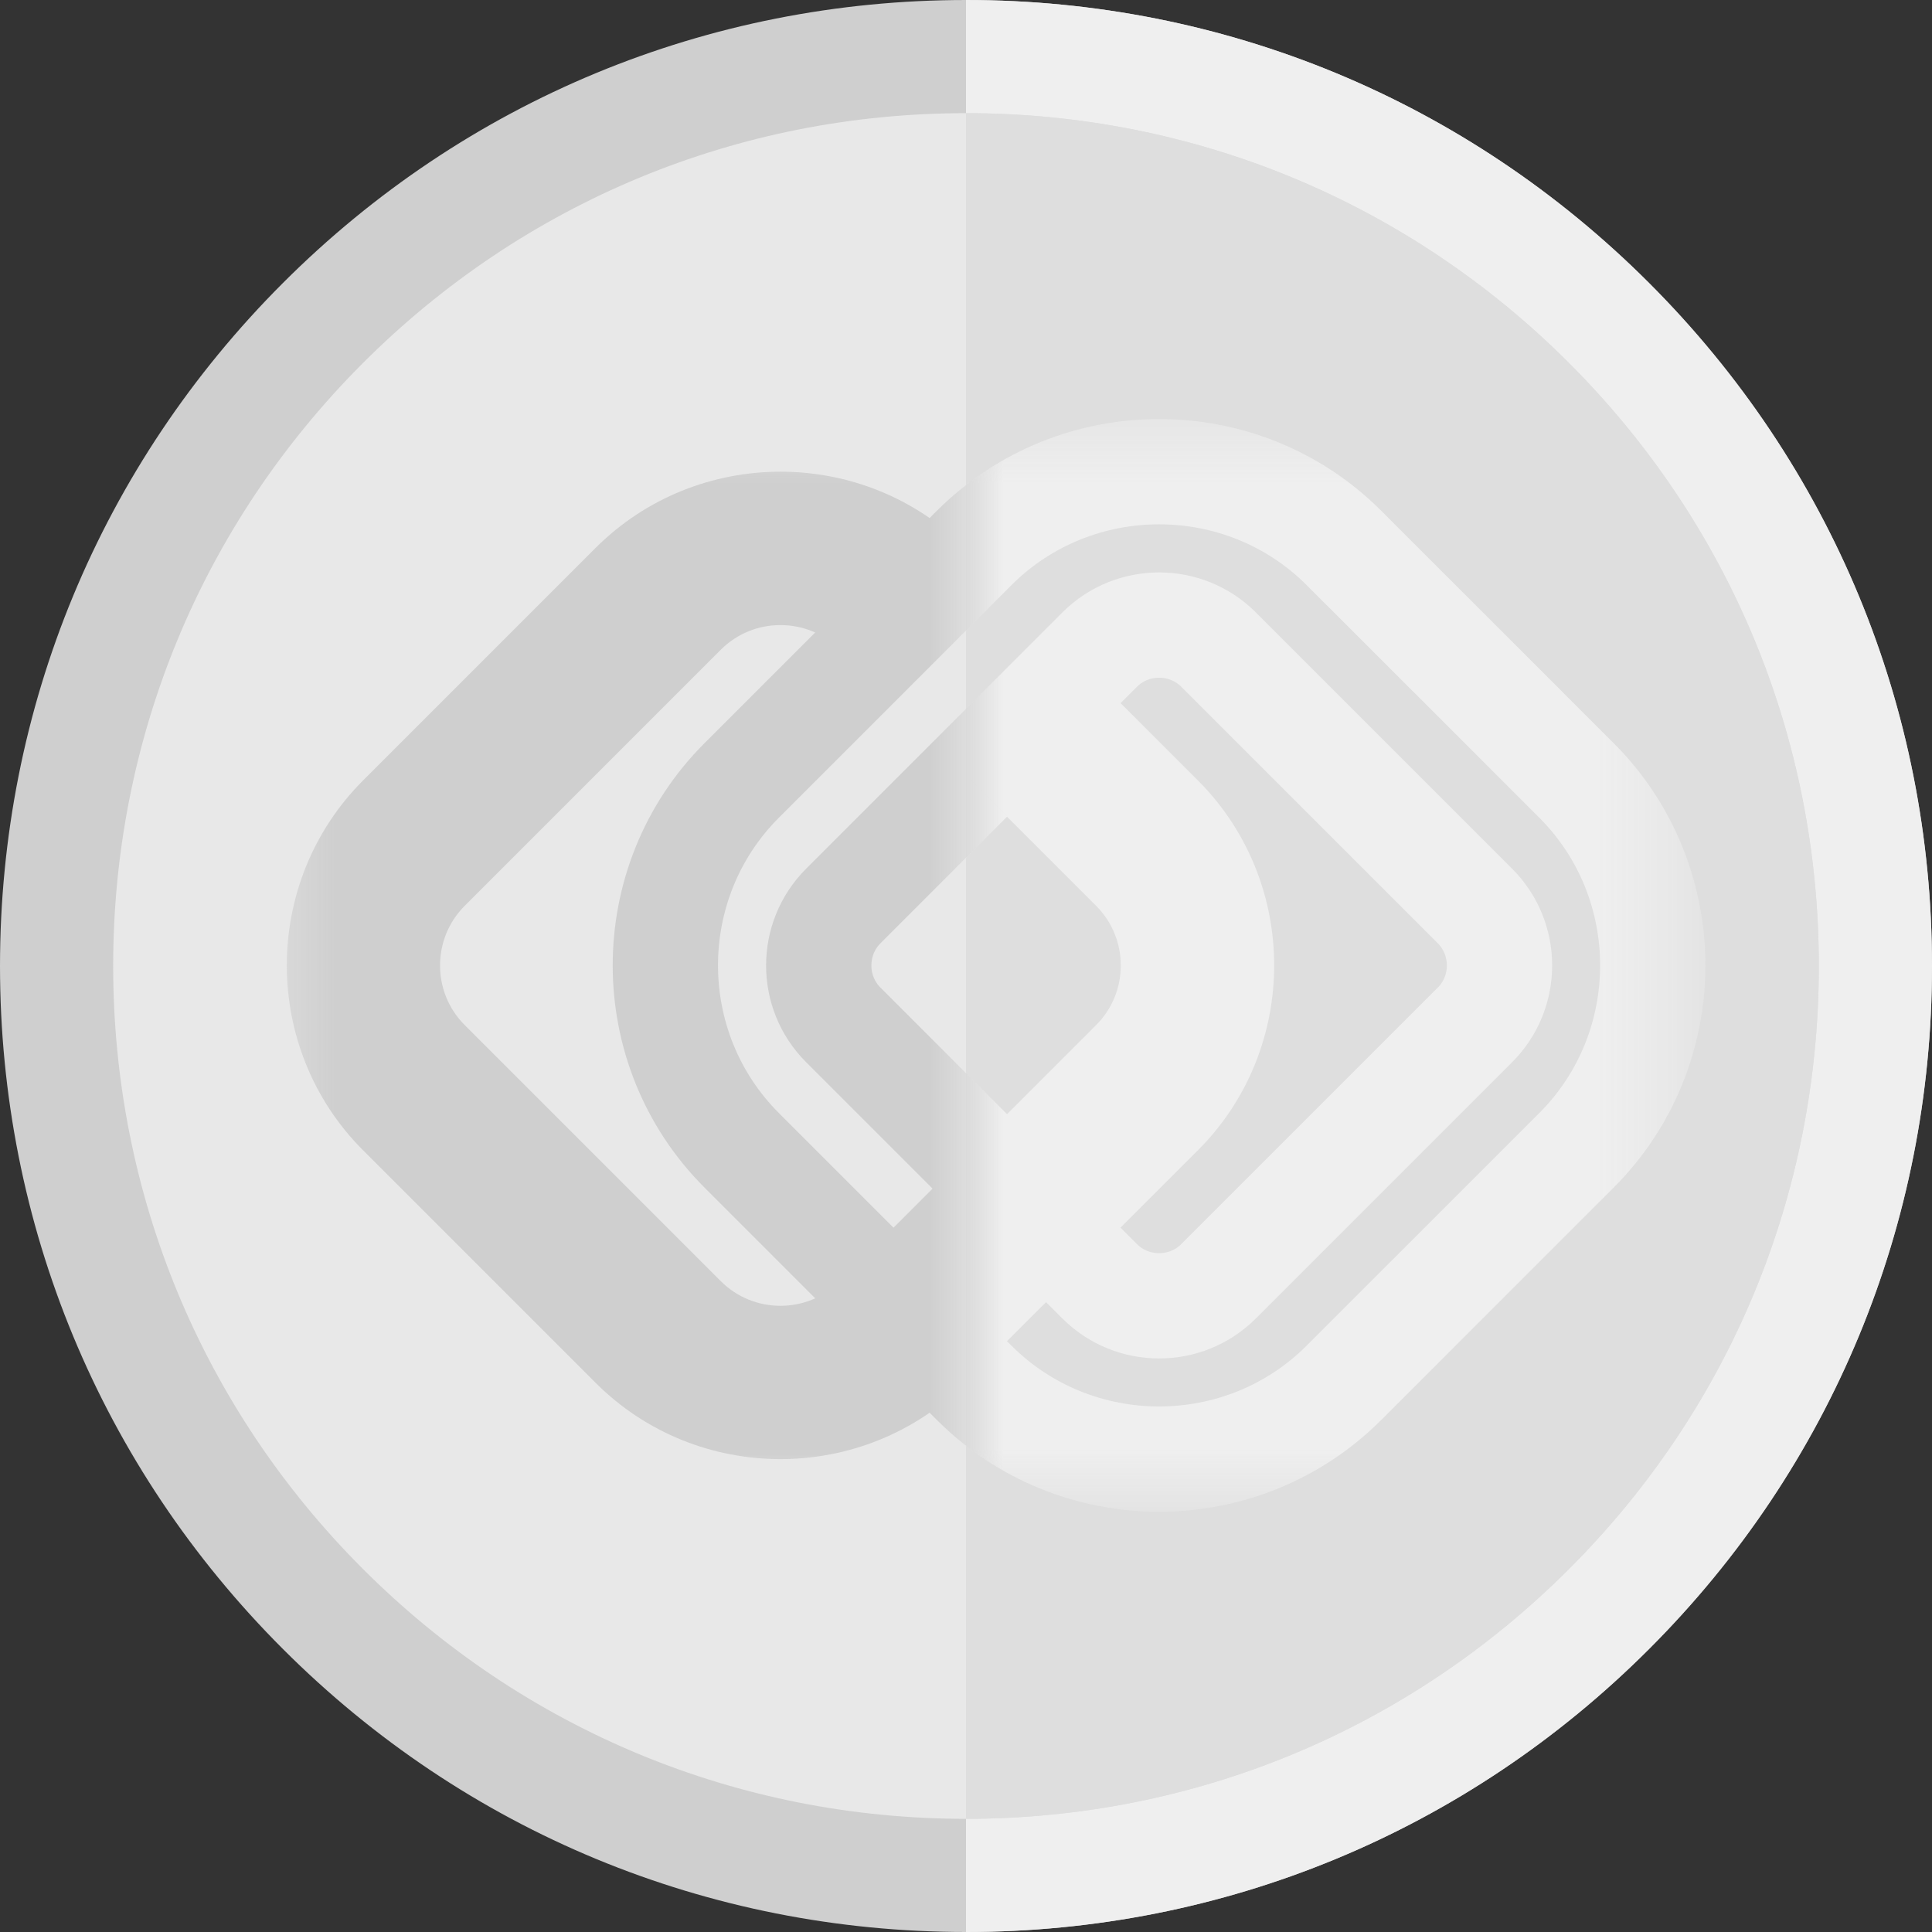 <svg width="26" height="26" viewBox="0 0 26 26" fill="none" xmlns="http://www.w3.org/2000/svg">
<rect x="0" y="0" width="26" height="26" fill="#333333" stroke="none"/>
<path d="M25.241 13C25.241 19.759 19.762 25.238 13.002 25.238H13C6.242 25.237 0.764 19.758 0.764 13C0.764 6.242 6.242 0.763 13 0.762H13.002C19.762 0.762 25.241 6.241 25.241 13Z" fill="#E8E8E8"/>
<path d="M25.241 13C25.241 19.759 19.762 25.238 13.002 25.238H13V0.762H13.002C19.762 0.762 25.241 6.241 25.241 13Z" fill="#DEDEDE"/>
<path d="M22.192 3.808C19.737 1.352 16.472 0 13 0C9.528 0 6.263 1.352 3.808 3.808C1.352 6.263 0 9.528 0 13C0 16.472 1.352 19.737 3.808 22.192C6.263 24.648 9.528 26 13 26C16.472 26 19.737 24.648 22.192 22.192C24.648 19.737 26 16.472 26 13C26 9.528 24.648 6.263 22.192 3.808ZM21.115 21.115C18.948 23.283 16.066 24.477 13 24.477C9.934 24.477 7.053 23.283 4.885 21.115C2.717 18.948 1.523 16.066 1.523 13C1.523 9.934 2.717 7.053 4.885 4.885C7.053 2.717 9.934 1.523 13 1.523C16.066 1.523 18.948 2.717 21.115 4.885C23.283 7.053 24.477 9.934 24.477 13C24.477 16.066 23.283 18.948 21.115 21.115Z" fill="#CFCFCF"/>
<path d="M26 13C26 16.472 24.648 19.737 22.192 22.192C19.737 24.648 16.472 26 13 26V24.477C16.066 24.477 18.948 23.283 21.115 21.115C23.283 18.948 24.477 16.066 24.477 13C24.477 9.934 23.283 7.053 21.115 4.885C18.948 2.717 16.066 1.523 13 1.523V0C16.472 0 19.737 1.352 22.192 3.808C24.648 6.263 26 9.528 26 13Z" fill="#EFEFEF"/>
<mask id="mask0" mask-type="alpha" maskUnits="userSpaceOnUse" x="13" y="5" width="10" height="16">
<rect x="13" y="5.586" width="9.598" height="14.625" fill="#C4C4C4"/>
</mask>
<g mask="url(#mask0)">
<path d="M18.085 7.373L21.217 10.504C22.584 11.872 22.584 14.111 21.217 15.479L18.085 18.61C16.718 19.978 14.478 19.978 13.111 18.61L9.98 15.479C8.612 14.111 8.612 11.872 9.98 10.504L13.111 7.373C14.48 6.006 16.718 6.006 18.085 7.373ZM16.399 8.742L19.849 12.192C20.29 12.633 20.29 13.353 19.849 13.793L16.399 17.243C15.959 17.683 15.239 17.683 14.799 17.243L11.349 13.793C10.908 13.353 10.908 12.633 11.349 12.192L14.799 8.742C15.239 8.302 15.959 8.302 16.399 8.742Z" stroke="#EFEFEF" stroke-width="1.417" stroke-miterlimit="22.926"/>
<path fill-rule="evenodd" clip-rule="evenodd" d="M12.991 7.373L13.051 7.433L11.522 8.962L11.303 8.742C10.863 8.302 10.143 8.302 9.702 8.742L6.252 12.192C5.812 12.633 5.812 13.353 6.252 13.793L9.702 17.243C10.143 17.683 10.863 17.683 11.303 17.243L14.753 13.793C15.193 13.353 15.193 12.633 14.753 12.192L13.051 10.49L14.579 8.962L16.122 10.504C17.489 11.872 17.489 14.111 16.122 15.479L12.991 18.61C11.623 19.978 9.384 19.978 8.016 18.61L4.885 15.479C3.518 14.111 3.518 11.872 4.885 10.504L8.016 7.373C9.385 6.006 11.623 6.006 12.991 7.373Z" fill="#EFEFEF"/>
</g>
<mask id="mask1" mask-type="alpha" maskUnits="userSpaceOnUse" x="3" y="5" width="10" height="16">
<rect x="3.555" y="5.688" width="9.445" height="14.422" fill="#CFCFCF"/>
</mask>
<g mask="url(#mask1)">
<path d="M18.085 7.373L21.217 10.504C22.584 11.872 22.584 14.111 21.217 15.479L18.085 18.61C16.718 19.978 14.478 19.978 13.111 18.61L9.98 15.479C8.612 14.111 8.612 11.872 9.98 10.504L13.111 7.373C14.48 6.006 16.718 6.006 18.085 7.373ZM16.399 8.742L19.849 12.192C20.29 12.633 20.29 13.353 19.849 13.793L16.399 17.243C15.959 17.683 15.239 17.683 14.799 17.243L11.349 13.793C10.908 13.353 10.908 12.633 11.349 12.192L14.799 8.742C15.239 8.302 15.959 8.302 16.399 8.742Z" stroke="#CFCFCF" stroke-width="1.417" stroke-miterlimit="22.926"/>
<path fill-rule="evenodd" clip-rule="evenodd" d="M12.991 7.373L13.051 7.433L11.522 8.962L11.303 8.742C10.863 8.302 10.143 8.302 9.702 8.742L6.252 12.192C5.812 12.633 5.812 13.353 6.252 13.793L9.702 17.243C10.143 17.683 10.863 17.683 11.303 17.243L14.753 13.793C15.193 13.353 15.193 12.633 14.753 12.192L13.051 10.49L14.579 8.962L16.122 10.504C17.489 11.872 17.489 14.111 16.122 15.479L12.991 18.61C11.623 19.978 9.384 19.978 8.016 18.61L4.885 15.479C3.518 14.111 3.518 11.872 4.885 10.504L8.016 7.373C9.385 6.006 11.623 6.006 12.991 7.373Z" fill="#CFCFCF"/>
</g>
</svg>
